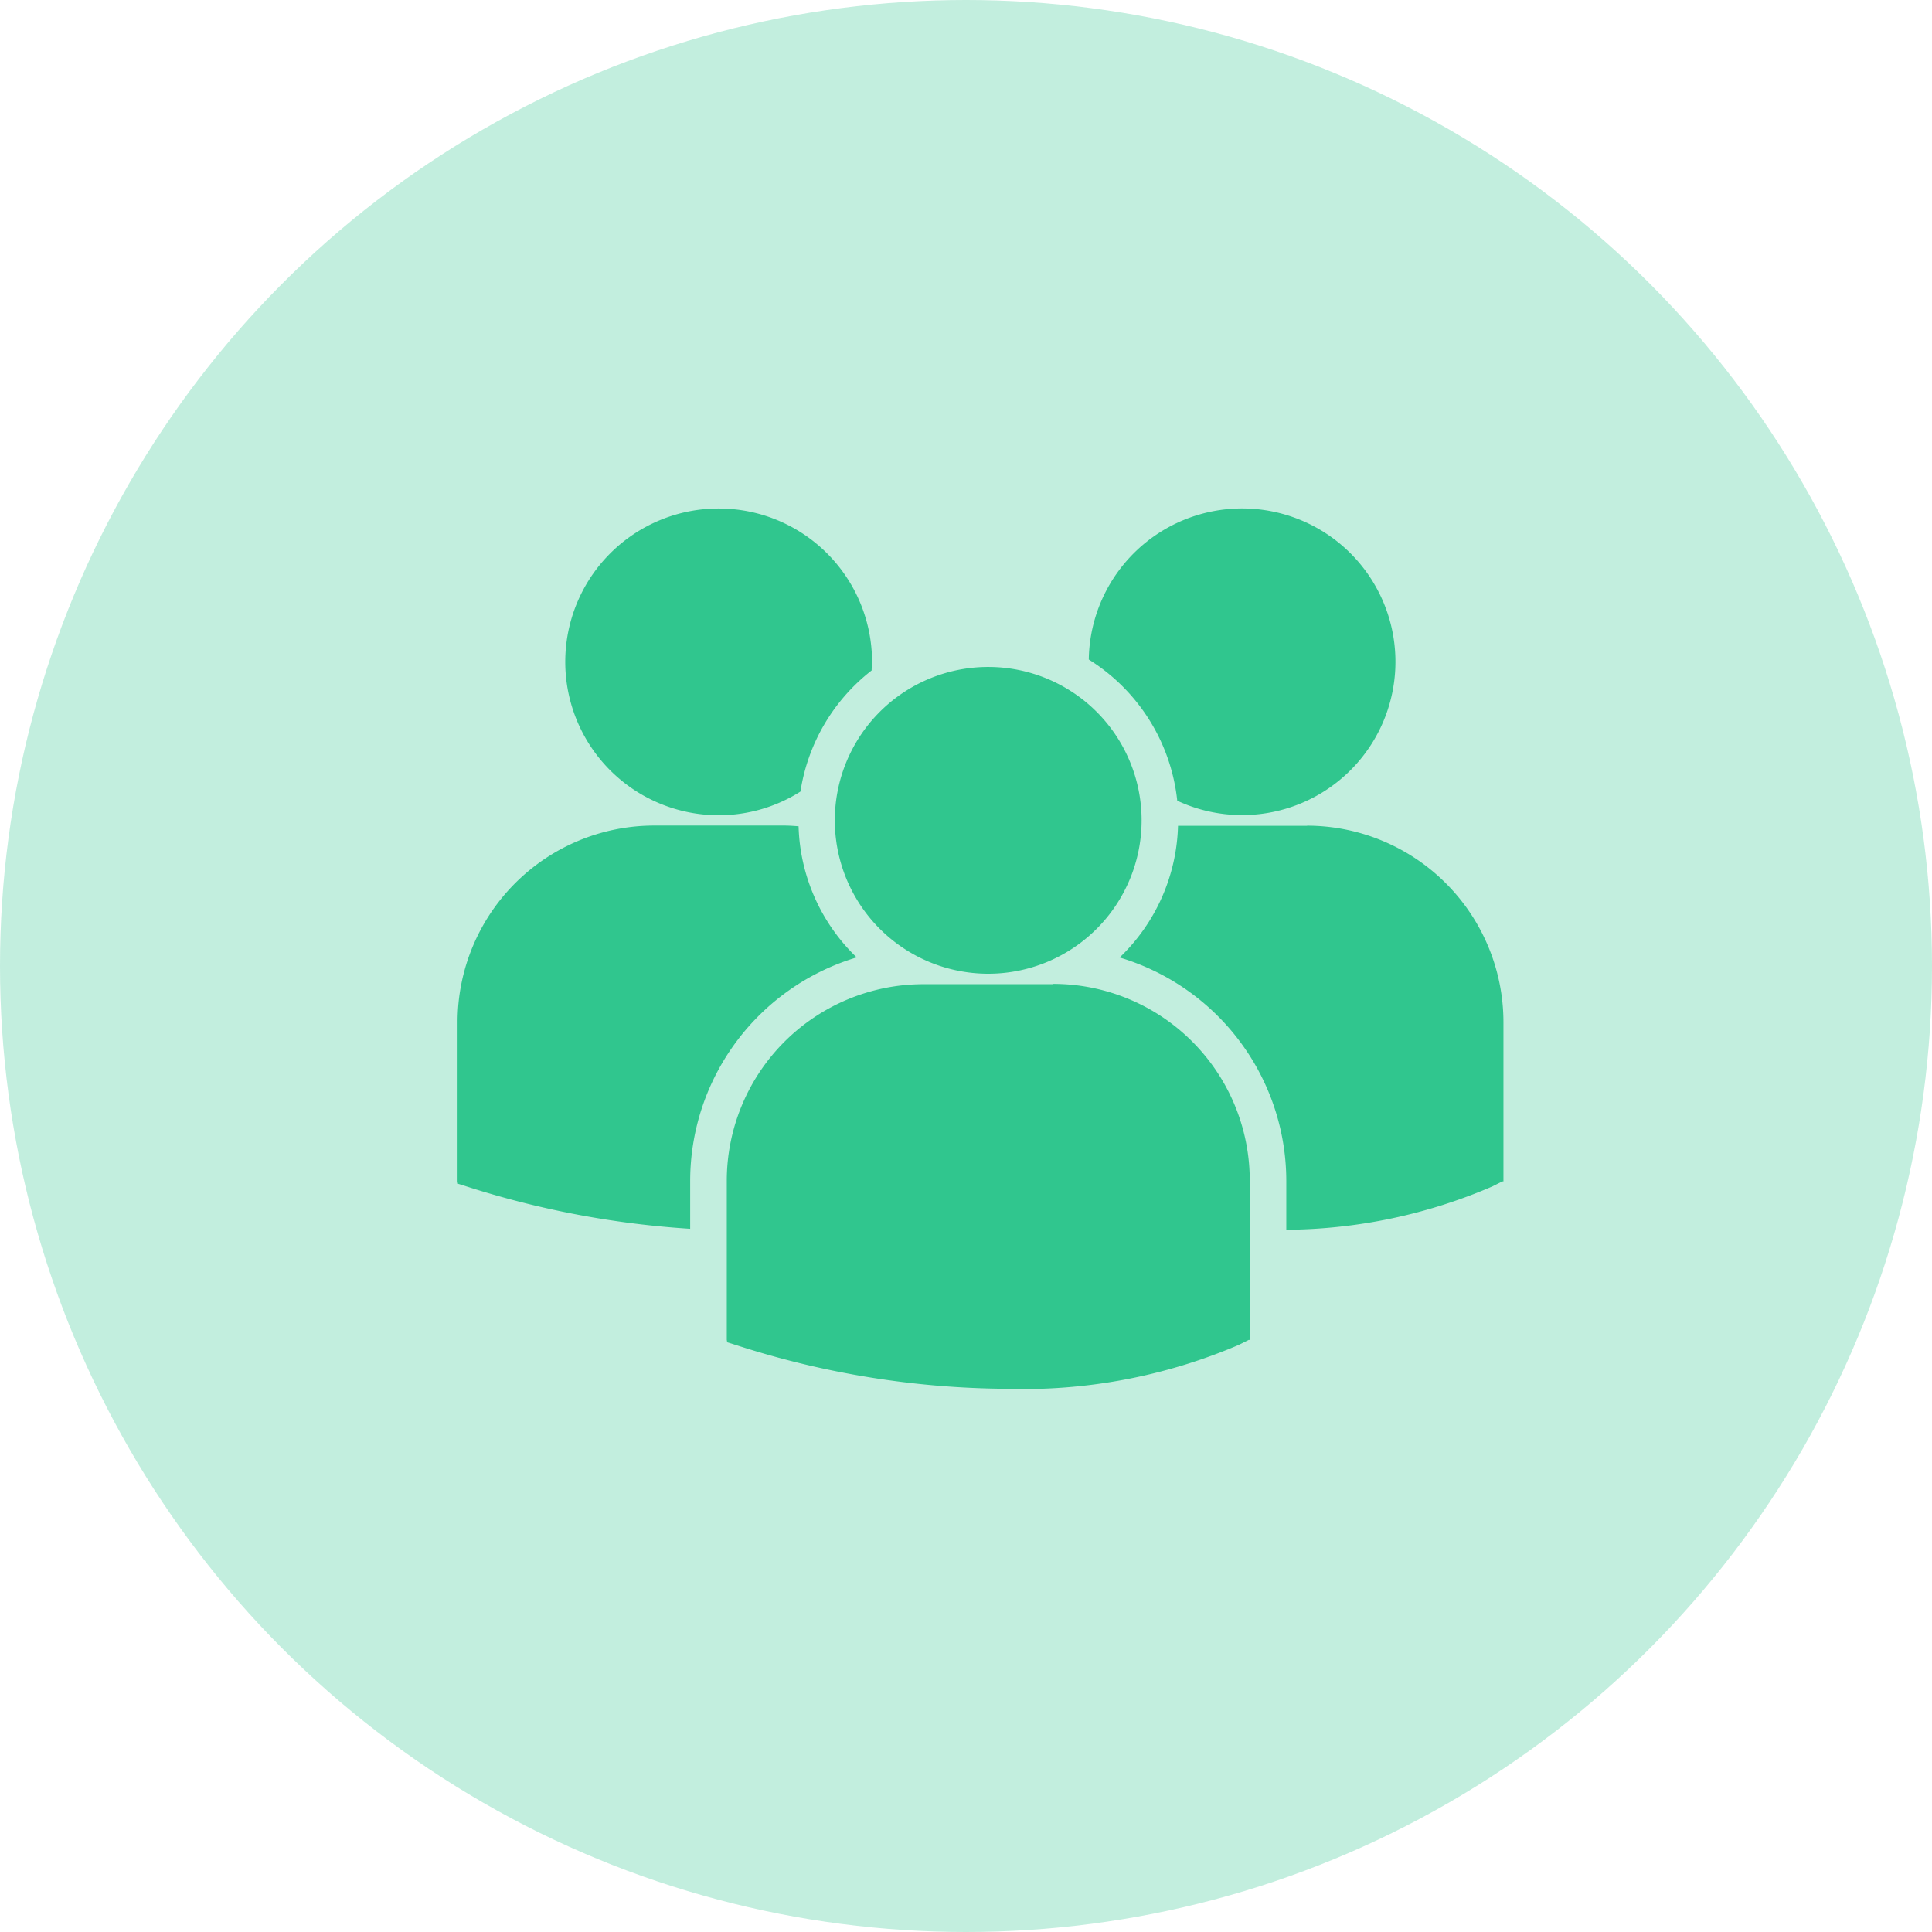 <svg xmlns="http://www.w3.org/2000/svg" width="38" height="38" viewBox="0 0 38 38">
    <g data-name="Group 10301" transform="translate(-649 -306)">
        <circle data-name="Ellipse 2153" cx="19" cy="19" r="19" transform="translate(649 306)" style="fill:#2fc58d;opacity:.29"/>
        <path data-name="Path 8689" d="M12.415 9.32a3.738 3.738 0 0 1 1.74 2.777 3.016 3.016 0 1 0-1.74-2.777zm-1.977 6.18a3.017 3.017 0 1 0-3.018-3.02 3.017 3.017 0 0 0 3.018 3.02zm1.28.206h-2.56a3.868 3.868 0 0 0-3.863 3.864v3.13l.008.049.216.068a17.585 17.585 0 0 0 5.253.847 10.784 10.784 0 0 0 4.587-.861l.2-.1h.022v-3.136a3.867 3.867 0 0 0-3.863-3.867zm4.992-3.115h-2.54a3.718 3.718 0 0 1-1.148 2.59 4.591 4.591 0 0 1 3.278 4.39v.965a10.4 10.4 0 0 0 4.049-.851l.2-.1h.022v-3.134a3.868 3.868 0 0 0-3.861-3.863zm-11.566-.208a3 3 0 0 0 1.6-.466 3.734 3.734 0 0 1 1.4-2.382c0-.056.008-.112.008-.169a3.017 3.017 0 1 0-3.017 3.017zm2.71 2.8A3.721 3.721 0 0 1 6.707 12.6c-.094-.007-.187-.014-.283-.014H3.863A3.868 3.868 0 0 0 0 16.451v3.132l.008.048.216.068a18.113 18.113 0 0 0 4.351.818v-.946a4.591 4.591 0 0 1 3.279-4.393z" style="fill:#30c68e" transform="translate(658 309.652)"/>
    </g>
</svg>
